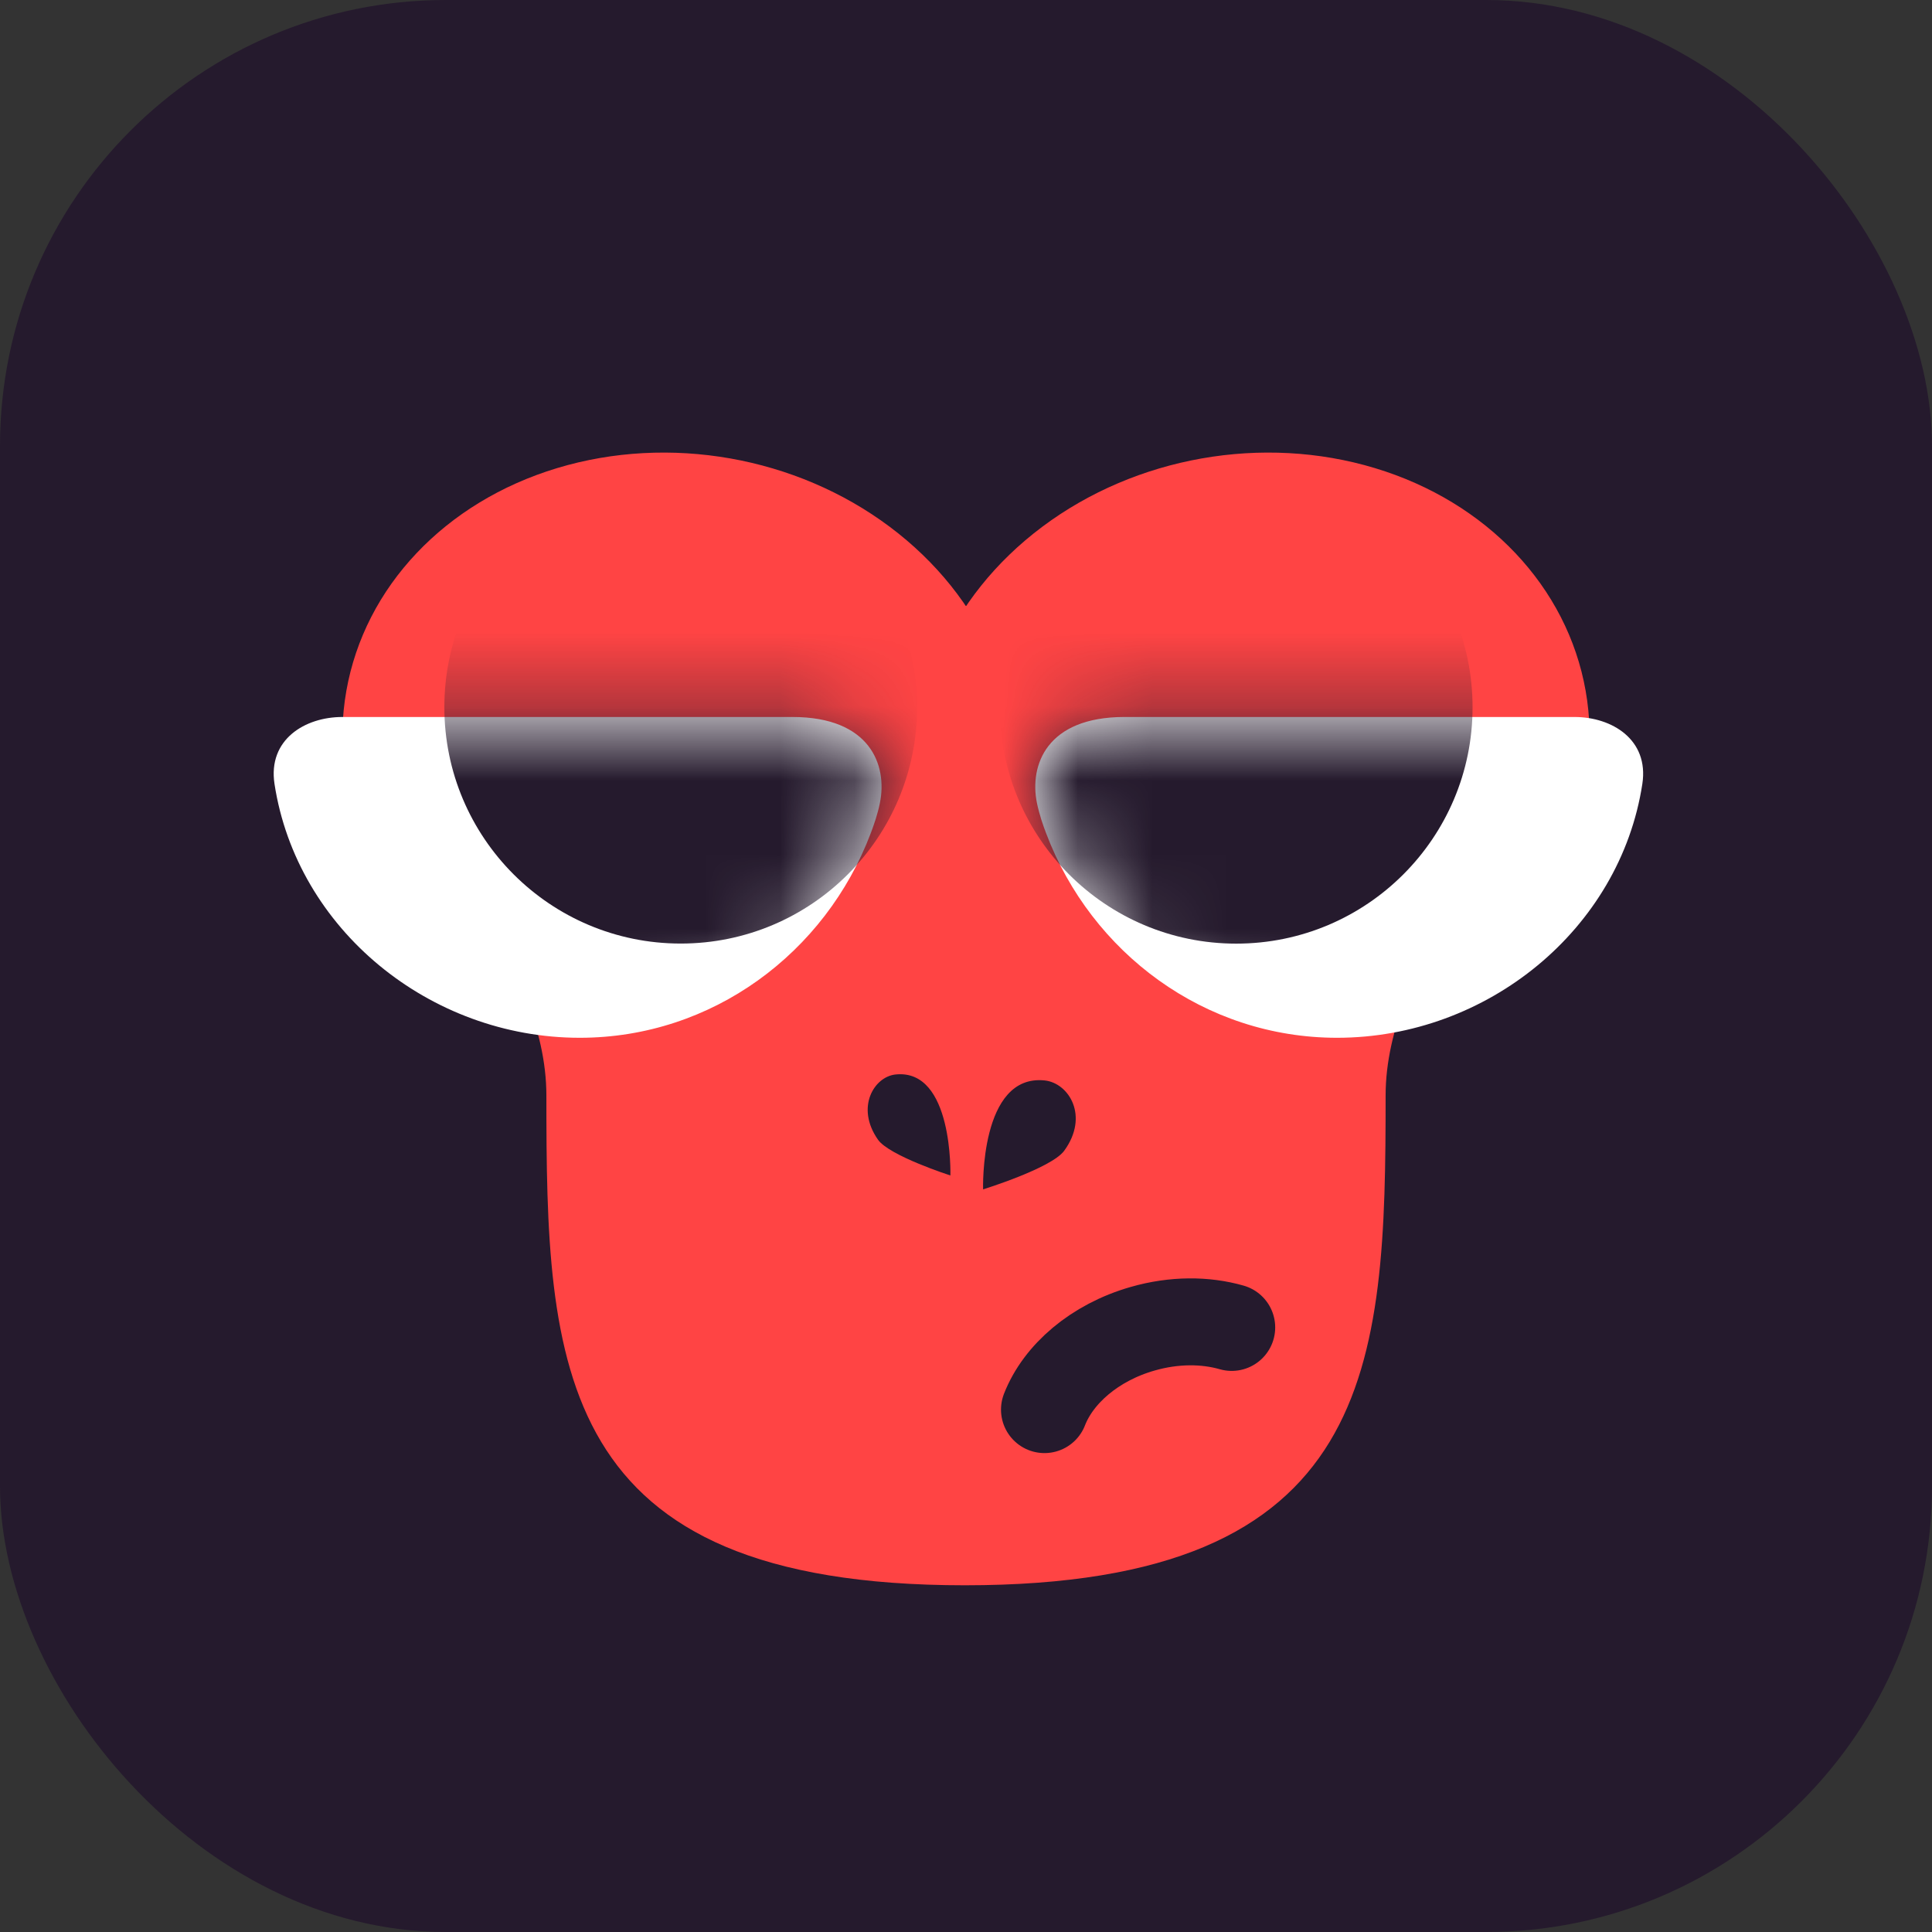 <svg width="26" height="26" viewBox="0 0 26 26" fill="none" xmlns="http://www.w3.org/2000/svg">
<rect x="0" y="0" width="26" height="26" fill="#333333" stroke="none"/>
<rect width="26" height="26" rx="6" fill="#251A2D"/>
<mask id="mask0_613_7770" style="mask-type:luminance" maskUnits="userSpaceOnUse" x="0" y="0" width="26" height="26">
<rect width="26" height="26" fill="white"/>
</mask>
<g mask="url(#mask0_613_7770)">
<ellipse cx="16.863" cy="10.086" rx="4.545" ry="3.977" transform="rotate(-10 16.863 10.086)" fill="#FF4444"/>
<ellipse cx="9.137" cy="10.086" rx="4.545" ry="3.977" transform="rotate(10 9.137 10.086)" fill="#FF4444"/>
<path d="M18.647 14.744C18.647 18.383 18.525 21.334 12.984 21.334C7.443 21.334 7.353 18.383 7.353 14.744C7.353 11.104 0.293 8.154 12.984 8.154C25.675 8.154 18.647 11.104 18.647 14.744Z" fill="#FF4444"/>
<path fill-rule="evenodd" clip-rule="evenodd" d="M13.23 16.006C13.23 16.006 13.183 14.45 14.058 14.54C14.382 14.573 14.663 15.018 14.321 15.487C14.15 15.721 13.23 16.006 13.23 16.006Z" fill="#251A2D"/>
<path fill-rule="evenodd" clip-rule="evenodd" d="M12.79 15.819C12.79 15.819 12.831 14.377 12.051 14.46C11.762 14.491 11.511 14.904 11.816 15.338C11.969 15.555 12.79 15.819 12.79 15.819Z" fill="#251A2D"/>
<path d="M16.576 17.864C16.22 17.762 15.8 17.76 15.376 17.882C14.73 18.067 14.242 18.492 14.056 18.97" stroke="#251A2D" stroke-width="1.17" stroke-linecap="round" stroke-linejoin="round"/>
<path fill-rule="evenodd" clip-rule="evenodd" d="M14.078 11.213C14.687 12.824 16.211 13.966 17.994 13.966C20.013 13.966 21.802 12.507 22.102 10.549C22.193 9.952 21.691 9.649 21.19 9.649C19.809 9.649 17.59 9.649 15.13 9.649C14.088 9.649 13.85 10.295 13.955 10.808C13.988 10.967 14.036 11.102 14.078 11.213Z" fill="white"/>
<mask id="mask1_613_7770" style="mask-type:luminance" maskUnits="userSpaceOnUse" x="13" y="9" width="10" height="5">
<path fill-rule="evenodd" clip-rule="evenodd" d="M14.078 11.213C14.687 12.824 16.211 13.966 17.994 13.966C20.013 13.966 21.802 12.507 22.102 10.549C22.193 9.952 21.691 9.649 21.19 9.649C19.809 9.649 17.59 9.649 15.13 9.649C14.088 9.649 13.85 10.295 13.955 10.808C13.988 10.967 14.036 11.102 14.078 11.213Z" fill="white"/>
</mask>
<g mask="url(#mask1_613_7770)">
<circle cx="16.636" cy="9.518" r="3.181" fill="#251A2D"/>
</g>
<path fill-rule="evenodd" clip-rule="evenodd" d="M11.718 11.213C11.109 12.824 9.585 13.966 7.802 13.966C5.783 13.966 3.994 12.507 3.694 10.549C3.603 9.952 4.105 9.649 4.606 9.649C5.987 9.649 8.206 9.649 10.666 9.649C11.708 9.649 11.946 10.295 11.841 10.808C11.808 10.967 11.76 11.102 11.718 11.213Z" fill="white"/>
<mask id="mask2_613_7770" style="mask-type:luminance" maskUnits="userSpaceOnUse" x="3" y="9" width="9" height="5">
<path fill-rule="evenodd" clip-rule="evenodd" d="M11.718 11.213C11.109 12.824 9.585 13.966 7.802 13.966C5.783 13.966 3.994 12.507 3.694 10.549C3.603 9.952 4.105 9.649 4.606 9.649C5.987 9.649 8.206 9.649 10.666 9.649C11.708 9.649 11.946 10.295 11.841 10.808C11.808 10.967 11.76 11.102 11.718 11.213Z" fill="white"/>
</mask>
<g mask="url(#mask2_613_7770)">
<circle cx="3.181" cy="3.181" r="3.181" transform="matrix(-1 0 0 1 12.342 6.336)" fill="#251A2D"/>
</g>
</g>
</svg>

